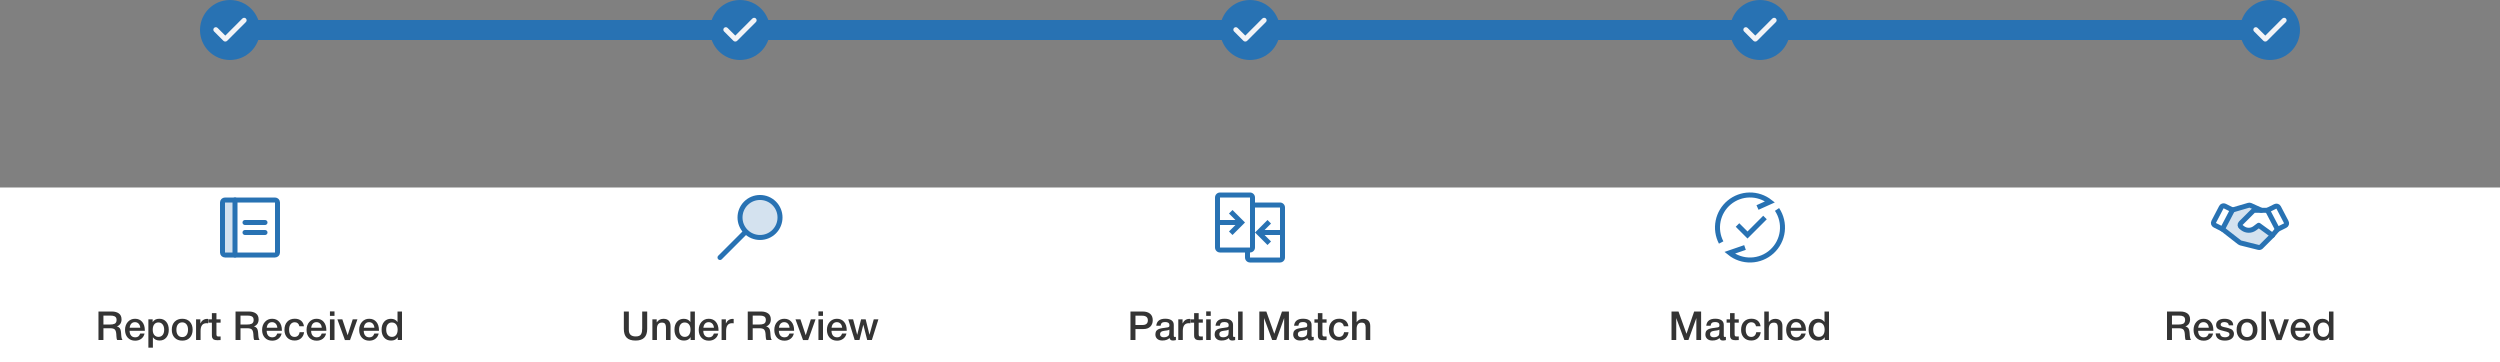 <svg width="1000" height="145" viewBox="0 0 1000 145" fill="none" xmlns="http://www.w3.org/2000/svg">
<rect x="0" y="0" width="1000" height="145" fill="#808080" stroke="none"/>
<rect x="88" y="8" width="827" height="8" rx="4" fill="#F2F3F7"/>
<rect x="88" y="8" width="816" height="8" rx="4" fill="#2872B3"/>
<circle cx="92" cy="12" r="12" fill="#2872B3"/>
<path fill-rule="evenodd" clip-rule="evenodd" d="M98.364 7.407C98.552 7.595 98.657 7.849 98.657 8.114C98.657 8.38 98.552 8.634 98.364 8.821L90.869 16.317C90.77 16.416 90.652 16.494 90.523 16.548C90.393 16.602 90.254 16.629 90.114 16.629C89.974 16.629 89.836 16.602 89.706 16.548C89.577 16.494 89.459 16.416 89.36 16.317L85.636 12.593C85.541 12.501 85.464 12.391 85.412 12.269C85.36 12.147 85.332 12.015 85.331 11.883C85.33 11.75 85.355 11.618 85.405 11.495C85.456 11.373 85.53 11.261 85.624 11.167C85.718 11.073 85.829 10.999 85.952 10.948C86.075 10.898 86.207 10.873 86.34 10.874C86.472 10.875 86.603 10.903 86.725 10.955C86.847 11.008 86.958 11.084 87.05 11.179L90.114 14.243L96.949 7.407C97.042 7.314 97.153 7.241 97.274 7.19C97.395 7.14 97.525 7.114 97.657 7.114C97.788 7.114 97.918 7.14 98.04 7.19C98.161 7.241 98.271 7.314 98.364 7.407Z" fill="#F2F3F7"/>
<circle cx="296" cy="12" r="12" fill="#2872B3"/>
<path fill-rule="evenodd" clip-rule="evenodd" d="M302.364 7.407C302.552 7.595 302.657 7.849 302.657 8.114C302.657 8.38 302.552 8.634 302.364 8.821L294.869 16.317C294.77 16.416 294.652 16.494 294.523 16.548C294.393 16.602 294.255 16.629 294.114 16.629C293.974 16.629 293.836 16.602 293.706 16.548C293.577 16.494 293.459 16.416 293.36 16.317L289.636 12.593C289.541 12.501 289.464 12.391 289.412 12.269C289.36 12.147 289.332 12.015 289.331 11.883C289.33 11.75 289.355 11.618 289.405 11.495C289.456 11.373 289.53 11.261 289.624 11.167C289.718 11.073 289.829 10.999 289.952 10.948C290.075 10.898 290.207 10.873 290.34 10.874C290.472 10.875 290.603 10.903 290.726 10.955C290.848 11.008 290.958 11.084 291.05 11.179L294.114 14.243L300.949 7.407C301.042 7.314 301.153 7.241 301.274 7.19C301.395 7.14 301.525 7.114 301.657 7.114C301.788 7.114 301.918 7.14 302.04 7.19C302.161 7.241 302.271 7.314 302.364 7.407Z" fill="#F2F3F7"/>
<circle cx="500" cy="12" r="12" fill="#2872B3"/>
<path fill-rule="evenodd" clip-rule="evenodd" d="M506.364 7.407C506.552 7.595 506.657 7.849 506.657 8.114C506.657 8.38 506.552 8.634 506.364 8.821L498.869 16.317C498.77 16.416 498.652 16.494 498.523 16.548C498.393 16.602 498.255 16.629 498.114 16.629C497.974 16.629 497.836 16.602 497.706 16.548C497.577 16.494 497.459 16.416 497.36 16.317L493.636 12.593C493.541 12.501 493.464 12.391 493.412 12.269C493.36 12.147 493.332 12.015 493.331 11.883C493.33 11.75 493.355 11.618 493.405 11.495C493.456 11.373 493.53 11.261 493.624 11.167C493.718 11.073 493.829 10.999 493.952 10.948C494.075 10.898 494.207 10.873 494.34 10.874C494.472 10.875 494.603 10.903 494.726 10.955C494.848 11.008 494.958 11.084 495.05 11.179L498.114 14.243L504.949 7.407C505.042 7.314 505.153 7.241 505.274 7.19C505.395 7.14 505.525 7.114 505.657 7.114C505.788 7.114 505.918 7.14 506.04 7.19C506.161 7.241 506.271 7.314 506.364 7.407Z" fill="#F2F3F7"/>
<circle cx="704" cy="12" r="12" fill="#2872B3"/>
<path fill-rule="evenodd" clip-rule="evenodd" d="M710.364 7.407C710.552 7.595 710.657 7.849 710.657 8.114C710.657 8.38 710.552 8.634 710.364 8.821L702.869 16.317C702.77 16.416 702.652 16.494 702.523 16.548C702.393 16.602 702.255 16.629 702.114 16.629C701.974 16.629 701.836 16.602 701.706 16.548C701.577 16.494 701.459 16.416 701.36 16.317L697.636 12.593C697.541 12.501 697.464 12.391 697.412 12.269C697.36 12.147 697.332 12.015 697.331 11.883C697.33 11.75 697.355 11.618 697.405 11.495C697.456 11.373 697.53 11.261 697.624 11.167C697.718 11.073 697.829 10.999 697.952 10.948C698.075 10.898 698.207 10.873 698.34 10.874C698.472 10.875 698.603 10.903 698.726 10.955C698.848 11.008 698.958 11.084 699.05 11.179L702.114 14.243L708.949 7.407C709.042 7.314 709.153 7.241 709.274 7.19C709.395 7.14 709.525 7.114 709.657 7.114C709.788 7.114 709.918 7.14 710.04 7.19C710.161 7.241 710.271 7.314 710.364 7.407Z" fill="#F2F3F7"/>
<circle cx="908" cy="12" r="12" fill="#2872B3"/>
<path fill-rule="evenodd" clip-rule="evenodd" d="M914.364 7.407C914.552 7.595 914.657 7.849 914.657 8.114C914.657 8.38 914.552 8.634 914.364 8.821L906.869 16.317C906.77 16.416 906.652 16.494 906.523 16.548C906.393 16.602 906.255 16.629 906.114 16.629C905.974 16.629 905.836 16.602 905.706 16.548C905.577 16.494 905.459 16.416 905.36 16.317L901.636 12.593C901.541 12.501 901.464 12.391 901.412 12.269C901.36 12.147 901.332 12.015 901.331 11.883C901.33 11.75 901.355 11.618 901.405 11.495C901.456 11.373 901.53 11.261 901.624 11.167C901.718 11.073 901.829 10.999 901.952 10.948C902.075 10.898 902.207 10.873 902.34 10.874C902.472 10.875 902.603 10.903 902.726 10.955C902.848 11.008 902.958 11.084 903.05 11.179L906.114 14.243L912.949 7.407C913.042 7.314 913.153 7.241 913.274 7.19C913.395 7.14 913.525 7.114 913.657 7.114C913.788 7.114 913.918 7.14 914.04 7.19C914.161 7.241 914.271 7.314 914.364 7.407Z" fill="#F2F3F7"/>
<rect width="200" height="70" transform="translate(0 75)" fill="white"/>
<path opacity="0.2" d="M94 102H90C89.735 102 89.48 101.895 89.293 101.707C89.105 101.52 89 101.265 89 101V81C89 80.735 89.105 80.48 89.293 80.293C89.48 80.105 89.735 80 90 80H94V102Z" fill="#2872B3"/>
<path d="M98 89H106" stroke="#2872B3" stroke-width="2" stroke-linecap="round" stroke-linejoin="round"/>
<path d="M98 93H106" stroke="#2872B3" stroke-width="2" stroke-linecap="round" stroke-linejoin="round"/>
<path d="M110 80H90C89.448 80 89 80.448 89 81V101C89 101.552 89.448 102 90 102H110C110.552 102 111 101.552 111 101V81C111 80.448 110.552 80 110 80Z" stroke="#2872B3" stroke-width="2" stroke-linecap="round" stroke-linejoin="round"/>
<path d="M94 80V102" stroke="#2872B3" stroke-width="2" stroke-linecap="round" stroke-linejoin="round"/>
<path d="M39.387 124.608H44.779C45.899 124.608 46.827 124.864 47.547 125.376C48.251 125.888 48.619 126.688 48.619 127.776C48.619 128.464 48.443 129.056 48.123 129.536C47.787 130.016 47.323 130.368 46.731 130.576C47.003 130.64 47.243 130.736 47.451 130.864C47.643 130.992 47.803 131.136 47.915 131.28C48.027 131.44 48.123 131.632 48.203 131.856C48.267 132.096 48.315 132.304 48.347 132.48C48.379 132.656 48.395 132.88 48.427 133.168C48.427 133.248 48.443 133.392 48.459 133.6C48.475 133.824 48.491 133.968 48.491 134.032C48.491 134.096 48.507 134.224 48.523 134.384C48.539 134.56 48.555 134.688 48.571 134.752C48.571 134.816 48.587 134.928 48.619 135.056C48.651 135.184 48.667 135.296 48.699 135.36C48.715 135.424 48.747 135.504 48.779 135.6C48.811 135.696 48.843 135.76 48.891 135.824C48.923 135.888 48.971 135.952 49.035 136H46.891C46.859 135.968 46.827 135.92 46.795 135.856C46.763 135.792 46.747 135.728 46.731 135.664C46.699 135.6 46.683 135.536 46.683 135.472C46.667 135.408 46.651 135.328 46.635 135.232C46.619 135.136 46.619 135.04 46.619 134.976L46.587 134.688L46.555 134.4C46.555 134.336 46.539 134.224 46.539 134.064C46.523 133.904 46.523 133.792 46.523 133.728C46.459 132.8 46.267 132.176 45.931 131.824C45.595 131.472 44.955 131.296 44.027 131.296H41.371V136H39.387V124.608ZM41.371 126.24V129.808H44.011C44.395 129.808 44.715 129.792 44.987 129.744C45.243 129.712 45.515 129.632 45.787 129.52C46.059 129.408 46.267 129.216 46.411 128.96C46.555 128.704 46.635 128.384 46.635 127.984C46.635 127.632 46.571 127.328 46.443 127.088C46.315 126.848 46.123 126.672 45.883 126.544C45.643 126.432 45.403 126.352 45.147 126.304C44.891 126.272 44.603 126.24 44.267 126.24H41.371ZM57.821 133.424C57.613 134.32 57.165 135.024 56.493 135.52C55.821 136.032 55.005 136.272 54.077 136.272C52.829 136.272 51.837 135.872 51.101 135.072C50.365 134.272 50.013 133.232 50.013 131.968C50.013 130.688 50.381 129.616 51.133 128.768C51.885 127.936 52.845 127.504 54.013 127.504C55.213 127.504 56.173 127.92 56.877 128.752C57.581 129.584 57.933 130.704 57.933 132.128V132.32H51.837C51.853 133.152 52.061 133.808 52.461 134.256C52.845 134.704 53.405 134.928 54.109 134.928C54.605 134.928 55.005 134.816 55.325 134.576C55.645 134.336 55.885 133.952 56.077 133.424H57.821ZM56.109 131.104C56.045 130.416 55.837 129.872 55.453 129.472C55.069 129.072 54.589 128.864 53.997 128.864C53.389 128.864 52.909 129.056 52.541 129.44C52.173 129.824 51.949 130.384 51.869 131.104H56.109ZM61.063 127.744V128.848C61.607 127.952 62.503 127.504 63.751 127.504C64.887 127.504 65.799 127.904 66.487 128.704C67.159 129.504 67.511 130.576 67.511 131.904C67.511 133.216 67.175 134.256 66.503 135.04C65.831 135.824 64.951 136.208 63.847 136.208C62.663 136.208 61.767 135.776 61.159 134.912V139.056H59.351V127.744H61.063ZM63.383 128.976C62.663 128.976 62.103 129.232 61.703 129.744C61.287 130.256 61.095 130.976 61.095 131.872C61.095 132.768 61.287 133.472 61.703 133.984C62.119 134.496 62.679 134.752 63.415 134.752C64.103 134.752 64.647 134.496 65.063 133.984C65.463 133.472 65.671 132.784 65.671 131.904C65.671 131.008 65.463 130.304 65.047 129.776C64.631 129.248 64.087 128.976 63.383 128.976ZM72.925 127.504C74.173 127.504 75.181 127.904 75.933 128.688C76.669 129.488 77.053 130.544 77.053 131.872C77.053 133.216 76.669 134.288 75.933 135.072C75.197 135.872 74.189 136.256 72.925 136.256C71.629 136.256 70.605 135.872 69.853 135.072C69.085 134.288 68.717 133.216 68.717 131.872C68.717 130.544 69.085 129.488 69.853 128.688C70.621 127.904 71.645 127.504 72.925 127.504ZM72.893 128.944C72.157 128.944 71.597 129.216 71.181 129.728C70.765 130.256 70.557 130.976 70.557 131.872C70.557 132.8 70.765 133.536 71.181 134.048C71.597 134.576 72.173 134.832 72.909 134.832C73.613 134.832 74.173 134.576 74.589 134.048C75.005 133.52 75.213 132.784 75.213 131.856C75.213 130.96 75.005 130.24 74.589 129.728C74.173 129.216 73.613 128.944 72.893 128.944ZM83.257 127.584V129.328C82.937 129.296 82.713 129.28 82.617 129.28C81.017 129.28 80.233 130.32 80.233 132.368V136H78.425V127.744H80.137V129.392C80.713 128.176 81.641 127.552 82.905 127.552L83.257 127.584ZM88.242 127.744V129.072H86.578V133.424C86.578 133.68 86.578 133.872 86.594 133.968C86.594 134.064 86.626 134.176 86.69 134.304C86.738 134.432 86.834 134.512 86.962 134.544C87.09 134.592 87.282 134.608 87.522 134.608C87.81 134.608 88.05 134.608 88.242 134.576V136.016C87.874 136.064 87.458 136.08 87.01 136.08C86.69 136.08 86.402 136.064 86.162 136.016C85.922 135.968 85.73 135.904 85.57 135.84C85.41 135.776 85.266 135.68 85.17 135.52C85.058 135.36 84.978 135.232 84.914 135.136C84.85 135.04 84.818 134.848 84.786 134.592C84.754 134.336 84.754 134.144 84.754 134.016V133.312V133.216V133.12V133.008V129.072H83.378V127.744H84.754V125.264H86.578V127.744H88.242ZM94.215 124.608H99.607C100.727 124.608 101.655 124.864 102.375 125.376C103.079 125.888 103.447 126.688 103.447 127.776C103.447 128.464 103.271 129.056 102.951 129.536C102.615 130.016 102.151 130.368 101.559 130.576C101.831 130.64 102.071 130.736 102.279 130.864C102.471 130.992 102.631 131.136 102.743 131.28C102.855 131.44 102.951 131.632 103.031 131.856C103.095 132.096 103.143 132.304 103.175 132.48C103.207 132.656 103.223 132.88 103.255 133.168C103.255 133.248 103.271 133.392 103.287 133.6C103.303 133.824 103.319 133.968 103.319 134.032C103.319 134.096 103.335 134.224 103.351 134.384C103.367 134.56 103.383 134.688 103.399 134.752C103.399 134.816 103.415 134.928 103.447 135.056C103.479 135.184 103.495 135.296 103.527 135.36C103.543 135.424 103.575 135.504 103.607 135.6C103.639 135.696 103.671 135.76 103.719 135.824C103.751 135.888 103.799 135.952 103.863 136H101.719C101.687 135.968 101.655 135.92 101.623 135.856C101.591 135.792 101.575 135.728 101.559 135.664C101.527 135.6 101.511 135.536 101.511 135.472C101.495 135.408 101.479 135.328 101.463 135.232C101.447 135.136 101.447 135.04 101.447 134.976L101.415 134.688L101.383 134.4C101.383 134.336 101.367 134.224 101.367 134.064C101.351 133.904 101.351 133.792 101.351 133.728C101.287 132.8 101.095 132.176 100.759 131.824C100.423 131.472 99.783 131.296 98.855 131.296H96.199V136H94.215V124.608ZM96.199 126.24V129.808H98.839C99.223 129.808 99.543 129.792 99.815 129.744C100.071 129.712 100.343 129.632 100.615 129.52C100.887 129.408 101.095 129.216 101.239 128.96C101.383 128.704 101.463 128.384 101.463 127.984C101.463 127.632 101.399 127.328 101.271 127.088C101.143 126.848 100.951 126.672 100.711 126.544C100.471 126.432 100.231 126.352 99.975 126.304C99.719 126.272 99.431 126.24 99.095 126.24H96.199ZM112.649 133.424C112.441 134.32 111.993 135.024 111.321 135.52C110.649 136.032 109.833 136.272 108.905 136.272C107.657 136.272 106.665 135.872 105.929 135.072C105.193 134.272 104.841 133.232 104.841 131.968C104.841 130.688 105.209 129.616 105.961 128.768C106.713 127.936 107.673 127.504 108.841 127.504C110.041 127.504 111.001 127.92 111.705 128.752C112.409 129.584 112.761 130.704 112.761 132.128V132.32H106.665C106.681 133.152 106.889 133.808 107.289 134.256C107.673 134.704 108.233 134.928 108.937 134.928C109.433 134.928 109.833 134.816 110.153 134.576C110.473 134.336 110.713 133.952 110.905 133.424H112.649ZM110.937 131.104C110.873 130.416 110.665 129.872 110.281 129.472C109.897 129.072 109.417 128.864 108.825 128.864C108.217 128.864 107.737 129.056 107.369 129.44C107.001 129.824 106.777 130.384 106.697 131.104H110.937ZM121.635 132.88C121.508 133.904 121.092 134.704 120.42 135.312C119.732 135.92 118.868 136.208 117.844 136.208C116.596 136.208 115.62 135.824 114.884 135.04C114.148 134.256 113.78 133.232 113.78 131.952C113.78 130.592 114.148 129.504 114.884 128.704C115.62 127.904 116.628 127.488 117.891 127.488C118.948 127.488 119.796 127.76 120.436 128.288C121.076 128.832 121.46 129.568 121.572 130.512H119.764C119.652 130 119.444 129.6 119.124 129.312C118.804 129.04 118.388 128.896 117.908 128.896C117.204 128.896 116.644 129.168 116.244 129.696C115.828 130.224 115.636 130.944 115.636 131.856C115.636 132.784 115.828 133.488 116.212 134C116.596 134.512 117.14 134.768 117.844 134.768C118.388 134.768 118.82 134.608 119.172 134.288C119.524 133.968 119.748 133.488 119.844 132.88H121.635ZM130.43 133.424C130.222 134.32 129.774 135.024 129.102 135.52C128.43 136.032 127.614 136.272 126.686 136.272C125.438 136.272 124.446 135.872 123.71 135.072C122.974 134.272 122.622 133.232 122.622 131.968C122.622 130.688 122.99 129.616 123.742 128.768C124.494 127.936 125.454 127.504 126.622 127.504C127.822 127.504 128.782 127.92 129.486 128.752C130.19 129.584 130.542 130.704 130.542 132.128V132.32H124.446C124.462 133.152 124.67 133.808 125.07 134.256C125.454 134.704 126.014 134.928 126.718 134.928C127.214 134.928 127.614 134.816 127.934 134.576C128.254 134.336 128.494 133.952 128.686 133.424H130.43ZM128.718 131.104C128.654 130.416 128.446 129.872 128.062 129.472C127.678 129.072 127.198 128.864 126.606 128.864C125.998 128.864 125.518 129.056 125.15 129.44C124.782 129.824 124.558 130.384 124.478 131.104H128.718ZM133.801 124.56V126.352H131.977V124.56H133.801ZM133.801 127.744V136H131.977V127.744H133.801ZM134.956 127.744H136.94L139.052 134.096L141.084 127.744H142.972L140.012 136.016H137.964L134.956 127.744ZM151.477 133.424C151.269 134.32 150.821 135.024 150.149 135.52C149.477 136.032 148.661 136.272 147.733 136.272C146.485 136.272 145.493 135.872 144.757 135.072C144.021 134.272 143.669 133.232 143.669 131.968C143.669 130.688 144.037 129.616 144.789 128.768C145.541 127.936 146.501 127.504 147.669 127.504C148.869 127.504 149.829 127.92 150.533 128.752C151.237 129.584 151.589 130.704 151.589 132.128V132.32H145.493C145.509 133.152 145.717 133.808 146.117 134.256C146.501 134.704 147.061 134.928 147.765 134.928C148.261 134.928 148.661 134.816 148.981 134.576C149.301 134.336 149.541 133.952 149.733 133.424H151.477ZM149.765 131.104C149.701 130.416 149.493 129.872 149.109 129.472C148.725 129.072 148.245 128.864 147.653 128.864C147.045 128.864 146.565 129.056 146.197 129.44C145.829 129.824 145.605 130.384 145.525 131.104H149.765ZM160.8 124.608V136H159.088V134.864C158.56 135.776 157.68 136.224 156.448 136.224C155.28 136.224 154.352 135.84 153.664 135.04C152.976 134.256 152.64 133.2 152.64 131.856C152.64 130.544 152.976 129.488 153.648 128.704C154.32 127.92 155.232 127.52 156.384 127.52C157.536 127.52 158.416 127.952 159.008 128.816V124.608H160.8ZM156.72 128.992C156.016 128.992 155.472 129.248 155.072 129.76C154.672 130.272 154.48 130.96 154.48 131.824C154.48 132.736 154.672 133.456 155.088 133.968C155.504 134.496 156.064 134.752 156.784 134.752C157.488 134.752 158.048 134.496 158.448 133.984C158.848 133.472 159.056 132.768 159.056 131.856C159.056 130.96 158.848 130.256 158.432 129.744C158.016 129.248 157.456 128.992 156.72 128.992Z" fill="#343434"/>
<rect width="200" height="70" transform="translate(200 75)" fill="white"/>
<path d="M298.347 92.653C295.227 89.533 295.227 84.467 298.347 81.333C301.467 78.213 306.533 78.213 309.667 81.333C312.787 84.453 312.787 89.52 309.667 92.653C306.547 95.773 301.48 95.773 298.347 92.653Z" fill="#2872B3" fill-opacity="0.2" stroke="#2872B3" stroke-width="2" stroke-linecap="round" stroke-linejoin="round"/>
<path d="M298 93L288 103" stroke="#2872B3" stroke-width="2" stroke-linecap="round" stroke-linejoin="round"/>
<path d="M258.878 124.608V131.584C258.878 134.688 257.326 136.224 254.238 136.224C252.622 136.224 251.438 135.84 250.67 135.072C249.902 134.304 249.534 133.136 249.534 131.552V124.608H251.534V131.952C251.534 133.712 252.446 134.576 254.27 134.576C254.814 134.576 255.278 134.512 255.63 134.352C255.982 134.208 256.254 133.984 256.43 133.664C256.59 133.36 256.718 133.024 256.782 132.672C256.846 132.32 256.878 131.872 256.878 131.328V124.608H258.878ZM262.681 127.744V128.96C263.337 128 264.249 127.52 265.417 127.52C266.345 127.52 267.049 127.776 267.513 128.288C267.977 128.8 268.217 129.536 268.217 130.496V136H266.393V131.2C266.393 130.88 266.377 130.608 266.345 130.384C266.313 130.16 266.233 129.936 266.137 129.712C266.041 129.488 265.881 129.328 265.657 129.216C265.433 129.104 265.145 129.04 264.793 129.04C263.449 129.04 262.777 129.888 262.777 131.552V136H260.953V127.744H262.681ZM277.948 124.608V136H276.236V134.864C275.708 135.776 274.828 136.224 273.596 136.224C272.428 136.224 271.5 135.84 270.812 135.04C270.124 134.256 269.788 133.2 269.788 131.856C269.788 130.544 270.124 129.488 270.796 128.704C271.468 127.92 272.38 127.52 273.532 127.52C274.684 127.52 275.564 127.952 276.156 128.816V124.608H277.948ZM273.868 128.992C273.164 128.992 272.62 129.248 272.22 129.76C271.82 130.272 271.628 130.96 271.628 131.824C271.628 132.736 271.82 133.456 272.236 133.968C272.652 134.496 273.212 134.752 273.932 134.752C274.636 134.752 275.196 134.496 275.596 133.984C275.996 133.472 276.204 132.768 276.204 131.856C276.204 130.96 275.996 130.256 275.58 129.744C275.164 129.248 274.604 128.992 273.868 128.992ZM287.297 133.424C287.089 134.32 286.641 135.024 285.969 135.52C285.297 136.032 284.481 136.272 283.553 136.272C282.305 136.272 281.313 135.872 280.577 135.072C279.841 134.272 279.489 133.232 279.489 131.968C279.489 130.688 279.857 129.616 280.609 128.768C281.361 127.936 282.321 127.504 283.489 127.504C284.689 127.504 285.649 127.92 286.353 128.752C287.057 129.584 287.409 130.704 287.409 132.128V132.32H281.313C281.329 133.152 281.537 133.808 281.937 134.256C282.321 134.704 282.881 134.928 283.585 134.928C284.081 134.928 284.481 134.816 284.801 134.576C285.121 134.336 285.361 133.952 285.553 133.424H287.297ZM285.585 131.104C285.521 130.416 285.313 129.872 284.929 129.472C284.545 129.072 284.065 128.864 283.473 128.864C282.865 128.864 282.385 129.056 282.017 129.44C281.649 129.824 281.425 130.384 281.345 131.104H285.585ZM293.468 127.584V129.328C293.148 129.296 292.924 129.28 292.828 129.28C291.228 129.28 290.444 130.32 290.444 132.368V136H288.636V127.744H290.348V129.392C290.924 128.176 291.852 127.552 293.116 127.552L293.468 127.584ZM299.098 124.608H304.49C305.61 124.608 306.538 124.864 307.258 125.376C307.962 125.888 308.33 126.688 308.33 127.776C308.33 128.464 308.154 129.056 307.834 129.536C307.498 130.016 307.034 130.368 306.442 130.576C306.714 130.64 306.954 130.736 307.162 130.864C307.354 130.992 307.514 131.136 307.626 131.28C307.738 131.44 307.834 131.632 307.914 131.856C307.978 132.096 308.026 132.304 308.058 132.48C308.09 132.656 308.106 132.88 308.138 133.168C308.138 133.248 308.154 133.392 308.17 133.6C308.186 133.824 308.202 133.968 308.202 134.032C308.202 134.096 308.218 134.224 308.234 134.384C308.25 134.56 308.266 134.688 308.282 134.752C308.282 134.816 308.298 134.928 308.33 135.056C308.362 135.184 308.378 135.296 308.41 135.36C308.426 135.424 308.458 135.504 308.49 135.6C308.522 135.696 308.554 135.76 308.602 135.824C308.634 135.888 308.682 135.952 308.746 136H306.602C306.57 135.968 306.538 135.92 306.506 135.856C306.474 135.792 306.458 135.728 306.442 135.664C306.41 135.6 306.394 135.536 306.394 135.472C306.378 135.408 306.362 135.328 306.346 135.232C306.33 135.136 306.33 135.04 306.33 134.976L306.298 134.688L306.266 134.4C306.266 134.336 306.25 134.224 306.25 134.064C306.234 133.904 306.234 133.792 306.234 133.728C306.17 132.8 305.978 132.176 305.642 131.824C305.306 131.472 304.666 131.296 303.738 131.296H301.082V136H299.098V124.608ZM301.082 126.24V129.808H303.722C304.106 129.808 304.426 129.792 304.698 129.744C304.954 129.712 305.226 129.632 305.498 129.52C305.77 129.408 305.978 129.216 306.122 128.96C306.266 128.704 306.346 128.384 306.346 127.984C306.346 127.632 306.282 127.328 306.154 127.088C306.026 126.848 305.834 126.672 305.594 126.544C305.354 126.432 305.114 126.352 304.858 126.304C304.602 126.272 304.314 126.24 303.978 126.24H301.082ZM317.532 133.424C317.324 134.32 316.876 135.024 316.204 135.52C315.532 136.032 314.716 136.272 313.788 136.272C312.54 136.272 311.548 135.872 310.812 135.072C310.076 134.272 309.724 133.232 309.724 131.968C309.724 130.688 310.092 129.616 310.844 128.768C311.596 127.936 312.556 127.504 313.724 127.504C314.924 127.504 315.884 127.92 316.588 128.752C317.292 129.584 317.644 130.704 317.644 132.128V132.32H311.548C311.564 133.152 311.772 133.808 312.172 134.256C312.556 134.704 313.116 134.928 313.82 134.928C314.316 134.928 314.716 134.816 315.036 134.576C315.356 134.336 315.596 133.952 315.788 133.424H317.532ZM315.82 131.104C315.756 130.416 315.548 129.872 315.164 129.472C314.78 129.072 314.3 128.864 313.708 128.864C313.1 128.864 312.62 129.056 312.252 129.44C311.884 129.824 311.66 130.384 311.58 131.104H315.82ZM318.198 127.744H320.182L322.294 134.096L324.326 127.744H326.214L323.254 136.016H321.206L318.198 127.744ZM329.199 124.56V126.352H327.375V124.56H329.199ZM329.199 127.744V136H327.375V127.744H329.199ZM338.579 133.424C338.371 134.32 337.923 135.024 337.251 135.52C336.579 136.032 335.763 136.272 334.835 136.272C333.587 136.272 332.595 135.872 331.859 135.072C331.123 134.272 330.771 133.232 330.771 131.968C330.771 130.688 331.139 129.616 331.891 128.768C332.643 127.936 333.603 127.504 334.771 127.504C335.971 127.504 336.931 127.92 337.635 128.752C338.339 129.584 338.691 130.704 338.691 132.128V132.32H332.595C332.611 133.152 332.819 133.808 333.219 134.256C333.603 134.704 334.163 134.928 334.867 134.928C335.363 134.928 335.763 134.816 336.083 134.576C336.403 134.336 336.643 133.952 336.835 133.424H338.579ZM336.867 131.104C336.803 130.416 336.595 129.872 336.211 129.472C335.827 129.072 335.347 128.864 334.755 128.864C334.147 128.864 333.667 129.056 333.299 129.44C332.931 129.824 332.707 130.384 332.627 131.104H336.867ZM339.309 127.744H341.245L342.877 133.936L344.429 127.744H346.269L347.789 133.936L349.501 127.744H351.357L348.749 136H346.877L345.325 129.872L343.789 136H341.869L339.309 127.744Z" fill="#343434"/>
<rect width="200" height="70" transform="translate(400 75)" fill="white"/>
<path d="M512 81H502V79C502 78.47 501.789 77.961 501.414 77.586C501.039 77.211 500.53 77 500 77H488C487.47 77 486.961 77.211 486.586 77.586C486.211 77.961 486 78.47 486 79V99C486 99.53 486.211 100.039 486.586 100.414C486.961 100.789 487.47 101 488 101H498V103C498 103.53 498.211 104.039 498.586 104.414C498.961 104.789 499.47 105 500 105H512C512.53 105 513.039 104.789 513.414 104.414C513.789 104.039 514 103.53 514 103V83C514 82.47 513.789 81.961 513.414 81.586C513.039 81.211 512.53 81 512 81ZM488 90H494.17L491.59 92.59L493 94L498 89L493 84L491.59 85.41L494.17 88H488V79H500V99H488V90ZM500 103V101C500.53 101 501.039 100.789 501.414 100.414C501.789 100.039 502 99.53 502 99V83H512V92H505.83L508.41 89.41L507 88L502 93L507 98L508.41 96.59L505.83 94H512V103H500Z" fill="#2872B3"/>
<path d="M452.185 124.608H457.129C458.345 124.608 459.321 124.912 460.025 125.488C460.729 126.064 461.097 126.928 461.097 128.08C461.097 129.168 460.761 130.032 460.105 130.672C459.433 131.312 458.537 131.616 457.401 131.616H454.185V136H452.185V124.608ZM454.185 126.272V130H456.969C458.409 130 459.145 129.376 459.145 128.128C459.145 126.896 458.361 126.272 456.793 126.272H454.185ZM462.505 130.288C462.697 128.432 463.897 127.488 466.121 127.488C467.145 127.488 467.977 127.696 468.585 128.096C469.193 128.512 469.513 129.136 469.513 129.984V134.176C469.513 134.416 469.529 134.576 469.593 134.656C469.657 134.752 469.769 134.784 469.945 134.784C470.073 134.784 470.201 134.784 470.361 134.752V136.032C469.881 136.16 469.497 136.208 469.177 136.208C468.393 136.208 467.945 135.888 467.833 135.216C467.129 135.888 466.169 136.208 464.937 136.208C464.073 136.208 463.401 136 462.905 135.552C462.393 135.104 462.153 134.512 462.153 133.744C462.153 133.52 462.169 133.296 462.233 133.088C462.281 132.896 462.345 132.72 462.409 132.56C462.473 132.416 462.585 132.272 462.745 132.144C462.905 132.016 463.033 131.92 463.129 131.824C463.225 131.744 463.401 131.664 463.625 131.584C463.849 131.52 464.025 131.456 464.137 131.424C464.249 131.392 464.441 131.344 464.729 131.296C465.001 131.264 465.177 131.232 465.273 131.216C465.369 131.2 465.561 131.168 465.849 131.136C466.489 131.056 466.937 130.992 467.177 130.928C467.401 130.864 467.561 130.784 467.657 130.656C467.721 130.576 467.769 130.384 467.769 130.064C467.769 129.232 467.193 128.816 466.073 128.816C465.465 128.816 465.033 128.928 464.761 129.152C464.473 129.376 464.297 129.76 464.233 130.288H462.505ZM467.753 131.856C467.609 131.936 467.449 132 467.273 132.064C467.081 132.128 466.937 132.16 466.825 132.176C466.713 132.192 466.537 132.208 466.297 132.24C466.057 132.272 465.897 132.304 465.833 132.304C465.609 132.336 465.433 132.368 465.305 132.4C465.177 132.432 465.017 132.464 464.825 132.528C464.633 132.592 464.489 132.672 464.393 132.768C464.297 132.864 464.201 132.976 464.137 133.136C464.057 133.296 464.025 133.472 464.025 133.68C464.025 134.08 464.153 134.384 464.409 134.592C464.665 134.816 465.033 134.912 465.513 134.912C466.313 134.912 466.937 134.704 467.385 134.256C467.625 134.016 467.753 133.536 467.753 132.832V131.856ZM476.148 127.584V129.328C475.828 129.296 475.604 129.28 475.508 129.28C473.908 129.28 473.124 130.32 473.124 132.368V136H471.316V127.744H473.028V129.392C473.604 128.176 474.532 127.552 475.796 127.552L476.148 127.584ZM481.133 127.744V129.072H479.469V133.424C479.469 133.68 479.469 133.872 479.485 133.968C479.485 134.064 479.517 134.176 479.581 134.304C479.629 134.432 479.725 134.512 479.853 134.544C479.981 134.592 480.173 134.608 480.413 134.608C480.701 134.608 480.941 134.608 481.133 134.576V136.016C480.765 136.064 480.349 136.08 479.901 136.08C479.581 136.08 479.293 136.064 479.053 136.016C478.813 135.968 478.621 135.904 478.461 135.84C478.301 135.776 478.157 135.68 478.061 135.52C477.949 135.36 477.869 135.232 477.805 135.136C477.741 135.04 477.709 134.848 477.677 134.592C477.645 134.336 477.645 134.144 477.645 134.016V133.312V133.216V133.12V133.008V129.072H476.269V127.744H477.645V125.264H479.469V127.744H481.133ZM484.301 124.56V126.352H482.477V124.56H484.301ZM484.301 127.744V136H482.477V127.744H484.301ZM486.208 130.288C486.4 128.432 487.6 127.488 489.824 127.488C490.848 127.488 491.68 127.696 492.288 128.096C492.896 128.512 493.216 129.136 493.216 129.984V134.176C493.216 134.416 493.232 134.576 493.296 134.656C493.36 134.752 493.472 134.784 493.648 134.784C493.776 134.784 493.904 134.784 494.064 134.752V136.032C493.584 136.16 493.2 136.208 492.88 136.208C492.096 136.208 491.648 135.888 491.536 135.216C490.832 135.888 489.872 136.208 488.64 136.208C487.776 136.208 487.104 136 486.608 135.552C486.096 135.104 485.856 134.512 485.856 133.744C485.856 133.52 485.872 133.296 485.936 133.088C485.984 132.896 486.048 132.72 486.112 132.56C486.176 132.416 486.288 132.272 486.448 132.144C486.608 132.016 486.736 131.92 486.832 131.824C486.928 131.744 487.104 131.664 487.328 131.584C487.552 131.52 487.728 131.456 487.84 131.424C487.952 131.392 488.144 131.344 488.432 131.296C488.704 131.264 488.88 131.232 488.976 131.216C489.072 131.2 489.264 131.168 489.552 131.136C490.192 131.056 490.64 130.992 490.88 130.928C491.104 130.864 491.264 130.784 491.36 130.656C491.424 130.576 491.472 130.384 491.472 130.064C491.472 129.232 490.896 128.816 489.776 128.816C489.168 128.816 488.736 128.928 488.464 129.152C488.176 129.376 488 129.76 487.936 130.288H486.208ZM491.456 131.856C491.312 131.936 491.152 132 490.976 132.064C490.784 132.128 490.64 132.16 490.528 132.176C490.416 132.192 490.24 132.208 490 132.24C489.76 132.272 489.6 132.304 489.536 132.304C489.312 132.336 489.136 132.368 489.008 132.4C488.88 132.432 488.72 132.464 488.528 132.528C488.336 132.592 488.192 132.672 488.096 132.768C488 132.864 487.904 132.976 487.84 133.136C487.76 133.296 487.728 133.472 487.728 133.68C487.728 134.08 487.856 134.384 488.112 134.592C488.368 134.816 488.736 134.912 489.216 134.912C490.016 134.912 490.64 134.704 491.088 134.256C491.328 134.016 491.456 133.536 491.456 132.832V131.856ZM497.051 124.608V136H495.243V124.608H497.051ZM515.571 124.608V136H513.667V127.216L510.499 136H508.867L505.619 127.216V136H503.731V124.608H506.531L509.715 133.52L512.787 124.608H515.571ZM517.63 130.288C517.822 128.432 519.022 127.488 521.246 127.488C522.27 127.488 523.102 127.696 523.71 128.096C524.318 128.512 524.638 129.136 524.638 129.984V134.176C524.638 134.416 524.654 134.576 524.718 134.656C524.782 134.752 524.894 134.784 525.07 134.784C525.198 134.784 525.326 134.784 525.486 134.752V136.032C525.006 136.16 524.622 136.208 524.302 136.208C523.518 136.208 523.07 135.888 522.958 135.216C522.254 135.888 521.294 136.208 520.062 136.208C519.198 136.208 518.526 136 518.03 135.552C517.518 135.104 517.278 134.512 517.278 133.744C517.278 133.52 517.294 133.296 517.358 133.088C517.406 132.896 517.47 132.72 517.534 132.56C517.598 132.416 517.71 132.272 517.87 132.144C518.03 132.016 518.158 131.92 518.254 131.824C518.35 131.744 518.526 131.664 518.75 131.584C518.974 131.52 519.15 131.456 519.262 131.424C519.374 131.392 519.566 131.344 519.854 131.296C520.126 131.264 520.302 131.232 520.398 131.216C520.494 131.2 520.686 131.168 520.974 131.136C521.614 131.056 522.062 130.992 522.302 130.928C522.526 130.864 522.686 130.784 522.782 130.656C522.846 130.576 522.894 130.384 522.894 130.064C522.894 129.232 522.318 128.816 521.198 128.816C520.59 128.816 520.158 128.928 519.886 129.152C519.598 129.376 519.422 129.76 519.358 130.288H517.63ZM522.878 131.856C522.734 131.936 522.574 132 522.398 132.064C522.206 132.128 522.062 132.16 521.95 132.176C521.838 132.192 521.662 132.208 521.422 132.24C521.182 132.272 521.022 132.304 520.958 132.304C520.734 132.336 520.558 132.368 520.43 132.4C520.302 132.432 520.142 132.464 519.95 132.528C519.758 132.592 519.614 132.672 519.518 132.768C519.422 132.864 519.326 132.976 519.262 133.136C519.182 133.296 519.15 133.472 519.15 133.68C519.15 134.08 519.278 134.384 519.534 134.592C519.79 134.816 520.158 134.912 520.638 134.912C521.438 134.912 522.062 134.704 522.51 134.256C522.75 134.016 522.878 133.536 522.878 132.832V131.856ZM530.633 127.744V129.072H528.969V133.424C528.969 133.68 528.969 133.872 528.985 133.968C528.985 134.064 529.017 134.176 529.081 134.304C529.129 134.432 529.225 134.512 529.353 134.544C529.481 134.592 529.673 134.608 529.913 134.608C530.201 134.608 530.441 134.608 530.633 134.576V136.016C530.265 136.064 529.849 136.08 529.401 136.08C529.081 136.08 528.793 136.064 528.553 136.016C528.313 135.968 528.121 135.904 527.961 135.84C527.801 135.776 527.657 135.68 527.561 135.52C527.449 135.36 527.369 135.232 527.305 135.136C527.241 135.04 527.209 134.848 527.177 134.592C527.145 134.336 527.145 134.144 527.145 134.016V133.312V133.216V133.12V133.008V129.072H525.769V127.744H527.145V125.264H528.969V127.744H530.633ZM539.417 132.88C539.289 133.904 538.873 134.704 538.201 135.312C537.513 135.92 536.649 136.208 535.625 136.208C534.377 136.208 533.401 135.824 532.665 135.04C531.929 134.256 531.561 133.232 531.561 131.952C531.561 130.592 531.929 129.504 532.665 128.704C533.401 127.904 534.409 127.488 535.673 127.488C536.729 127.488 537.577 127.76 538.217 128.288C538.857 128.832 539.241 129.568 539.353 130.512H537.545C537.433 130 537.225 129.6 536.905 129.312C536.585 129.04 536.169 128.896 535.689 128.896C534.985 128.896 534.425 129.168 534.025 129.696C533.609 130.224 533.417 130.944 533.417 131.856C533.417 132.784 533.609 133.488 533.993 134C534.377 134.512 534.921 134.768 535.625 134.768C536.169 134.768 536.601 134.608 536.953 134.288C537.305 133.968 537.529 133.488 537.625 132.88H539.417ZM542.643 124.608V128.88C543.251 127.984 544.115 127.536 545.251 127.536C546.147 127.536 546.835 127.792 547.347 128.272C547.843 128.752 548.099 129.472 548.099 130.4V136H546.259V130.992C546.259 130.368 546.147 129.888 545.923 129.552C545.699 129.232 545.283 129.056 544.659 129.056C543.955 129.056 543.443 129.296 543.123 129.744C542.803 130.208 542.643 130.816 542.643 131.568V136H540.835V124.608H542.643Z" fill="#343434"/>
<rect width="200" height="70" transform="translate(600 75)" fill="white"/>
<path d="M695 90L699 94L706 87M688.464 97C687.092 94.367 686.663 91.343 687.248 88.432C687.833 85.521 689.397 82.897 691.68 80.999C693.963 79.1 696.828 78.04 699.797 77.995C702.766 77.95 705.661 78.923 708 80.752L703 83M698 99L691.84 101.12C694.259 103.072 697.298 104.093 700.405 103.997C703.512 103.901 706.482 102.695 708.776 100.598C711.07 98.5 712.537 95.65 712.91 92.564C713.283 89.478 712.538 86.36 710.81 83.776" stroke="#2872B3" stroke-width="2"/>
<path d="M680.446 124.608V136H678.542V127.216L675.374 136H673.742L670.494 127.216V136H668.606V124.608H671.406L674.59 133.52L677.662 124.608H680.446ZM682.505 130.288C682.697 128.432 683.897 127.488 686.121 127.488C687.145 127.488 687.977 127.696 688.585 128.096C689.193 128.512 689.513 129.136 689.513 129.984V134.176C689.513 134.416 689.529 134.576 689.593 134.656C689.657 134.752 689.769 134.784 689.945 134.784C690.073 134.784 690.201 134.784 690.361 134.752V136.032C689.881 136.16 689.497 136.208 689.177 136.208C688.393 136.208 687.945 135.888 687.833 135.216C687.129 135.888 686.169 136.208 684.937 136.208C684.073 136.208 683.401 136 682.905 135.552C682.393 135.104 682.153 134.512 682.153 133.744C682.153 133.52 682.169 133.296 682.233 133.088C682.281 132.896 682.345 132.72 682.409 132.56C682.473 132.416 682.585 132.272 682.745 132.144C682.905 132.016 683.033 131.92 683.129 131.824C683.225 131.744 683.401 131.664 683.625 131.584C683.849 131.52 684.025 131.456 684.137 131.424C684.249 131.392 684.441 131.344 684.729 131.296C685.001 131.264 685.177 131.232 685.273 131.216C685.369 131.2 685.561 131.168 685.849 131.136C686.489 131.056 686.937 130.992 687.177 130.928C687.401 130.864 687.561 130.784 687.657 130.656C687.721 130.576 687.769 130.384 687.769 130.064C687.769 129.232 687.193 128.816 686.073 128.816C685.465 128.816 685.033 128.928 684.761 129.152C684.473 129.376 684.297 129.76 684.233 130.288H682.505ZM687.753 131.856C687.609 131.936 687.449 132 687.273 132.064C687.081 132.128 686.937 132.16 686.825 132.176C686.713 132.192 686.537 132.208 686.297 132.24C686.057 132.272 685.897 132.304 685.833 132.304C685.609 132.336 685.433 132.368 685.305 132.4C685.177 132.432 685.017 132.464 684.825 132.528C684.633 132.592 684.489 132.672 684.393 132.768C684.297 132.864 684.201 132.976 684.137 133.136C684.057 133.296 684.025 133.472 684.025 133.68C684.025 134.08 684.153 134.384 684.409 134.592C684.665 134.816 685.033 134.912 685.513 134.912C686.313 134.912 686.937 134.704 687.385 134.256C687.625 134.016 687.753 133.536 687.753 132.832V131.856ZM695.508 127.744V129.072H693.844V133.424C693.844 133.68 693.844 133.872 693.86 133.968C693.86 134.064 693.892 134.176 693.956 134.304C694.004 134.432 694.1 134.512 694.228 134.544C694.356 134.592 694.548 134.608 694.788 134.608C695.076 134.608 695.316 134.608 695.508 134.576V136.016C695.14 136.064 694.724 136.08 694.276 136.08C693.956 136.08 693.668 136.064 693.428 136.016C693.188 135.968 692.996 135.904 692.836 135.84C692.676 135.776 692.532 135.68 692.436 135.52C692.324 135.36 692.244 135.232 692.18 135.136C692.116 135.04 692.084 134.848 692.052 134.592C692.02 134.336 692.02 134.144 692.02 134.016V133.312V133.216V133.12V133.008V129.072H690.644V127.744H692.02V125.264H693.844V127.744H695.508ZM704.292 132.88C704.164 133.904 703.748 134.704 703.076 135.312C702.388 135.92 701.524 136.208 700.5 136.208C699.252 136.208 698.276 135.824 697.54 135.04C696.804 134.256 696.436 133.232 696.436 131.952C696.436 130.592 696.804 129.504 697.54 128.704C698.276 127.904 699.284 127.488 700.548 127.488C701.604 127.488 702.452 127.76 703.092 128.288C703.732 128.832 704.116 129.568 704.228 130.512H702.42C702.308 130 702.1 129.6 701.78 129.312C701.46 129.04 701.044 128.896 700.564 128.896C699.86 128.896 699.3 129.168 698.9 129.696C698.484 130.224 698.292 130.944 698.292 131.856C698.292 132.784 698.484 133.488 698.868 134C699.252 134.512 699.796 134.768 700.5 134.768C701.044 134.768 701.476 134.608 701.828 134.288C702.18 133.968 702.404 133.488 702.5 132.88H704.292ZM707.518 124.608V128.88C708.126 127.984 708.99 127.536 710.126 127.536C711.022 127.536 711.71 127.792 712.222 128.272C712.718 128.752 712.974 129.472 712.974 130.4V136H711.134V130.992C711.134 130.368 711.022 129.888 710.798 129.552C710.574 129.232 710.158 129.056 709.534 129.056C708.83 129.056 708.318 129.296 707.998 129.744C707.678 130.208 707.518 130.816 707.518 131.568V136H705.71V124.608H707.518ZM722.274 133.424C722.066 134.32 721.618 135.024 720.946 135.52C720.274 136.032 719.458 136.272 718.53 136.272C717.282 136.272 716.29 135.872 715.554 135.072C714.818 134.272 714.466 133.232 714.466 131.968C714.466 130.688 714.834 129.616 715.586 128.768C716.338 127.936 717.298 127.504 718.466 127.504C719.666 127.504 720.626 127.92 721.33 128.752C722.034 129.584 722.386 130.704 722.386 132.128V132.32H716.29C716.306 133.152 716.514 133.808 716.914 134.256C717.298 134.704 717.858 134.928 718.562 134.928C719.058 134.928 719.458 134.816 719.778 134.576C720.098 134.336 720.338 133.952 720.53 133.424H722.274ZM720.562 131.104C720.498 130.416 720.29 129.872 719.906 129.472C719.522 129.072 719.042 128.864 718.45 128.864C717.842 128.864 717.362 129.056 716.994 129.44C716.626 129.824 716.402 130.384 716.322 131.104H720.562ZM731.597 124.608V136H729.885V134.864C729.357 135.776 728.477 136.224 727.245 136.224C726.077 136.224 725.149 135.84 724.461 135.04C723.773 134.256 723.437 133.2 723.437 131.856C723.437 130.544 723.773 129.488 724.445 128.704C725.117 127.92 726.029 127.52 727.181 127.52C728.333 127.52 729.213 127.952 729.805 128.816V124.608H731.597ZM727.516 128.992C726.812 128.992 726.269 129.248 725.869 129.76C725.469 130.272 725.277 130.96 725.277 131.824C725.277 132.736 725.469 133.456 725.885 133.968C726.301 134.496 726.861 134.752 727.581 134.752C728.285 134.752 728.845 134.496 729.245 133.984C729.645 133.472 729.853 132.768 729.853 131.856C729.853 130.96 729.645 130.256 729.229 129.744C728.813 129.248 728.253 128.992 727.516 128.992Z" fill="#343434"/>
<rect width="200" height="70" transform="translate(800 75)" fill="white"/>
<path opacity="0.2" d="M909 94.112L904.4 98.713C904.275 98.83 904.123 98.915 903.957 98.961C903.792 99.006 903.618 99.011 903.45 98.975L896.2 97.162C896.068 97.126 895.944 97.062 895.837 96.975L889 91.638L893.075 83.975L899.488 82.1C899.715 82.035 899.959 82.052 900.175 82.15L904.5 84.112H901.913C901.783 84.112 901.654 84.137 901.534 84.186C901.414 84.236 901.305 84.308 901.212 84.4L896.312 89.287C896.212 89.39 896.135 89.513 896.086 89.648C896.037 89.782 896.017 89.926 896.028 90.069C896.039 90.212 896.08 90.351 896.148 90.477C896.216 90.603 896.311 90.713 896.425 90.8L897.1 91.312C897.793 91.83 898.635 92.109 899.5 92.109C900.365 92.109 901.207 91.83 901.9 91.312L903.5 90.112L909 94.112Z" fill="#2872B3"/>
<path d="M914.088 90.225L911 91.763L907 84.112L910.125 82.55C910.357 82.432 910.627 82.41 910.875 82.49C911.123 82.569 911.33 82.744 911.45 82.975L914.525 88.862C914.587 88.98 914.626 89.109 914.637 89.242C914.649 89.375 914.634 89.509 914.593 89.636C914.552 89.763 914.487 89.88 914.4 89.981C914.313 90.083 914.207 90.165 914.088 90.225V90.225Z" stroke="#2872B3" stroke-width="2" stroke-linecap="round" stroke-linejoin="round"/>
<path d="M889 91.638L885.913 90.088C885.794 90.029 885.688 89.948 885.601 89.848C885.514 89.748 885.449 89.631 885.408 89.505C885.367 89.379 885.352 89.246 885.363 89.115C885.375 88.983 885.413 88.854 885.475 88.737L888.55 82.85C888.67 82.619 888.876 82.444 889.124 82.362C889.371 82.28 889.641 82.298 889.875 82.412L893 83.975L889 91.638Z" stroke="#2872B3" stroke-width="2" stroke-linecap="round" stroke-linejoin="round"/>
<path d="M911 91.763L909 94.112L904.4 98.713C904.275 98.83 904.123 98.915 903.957 98.961C903.792 99.006 903.618 99.011 903.45 98.975L896.2 97.162C896.068 97.126 895.944 97.062 895.837 96.975L889 91.638" stroke="#2872B3" stroke-width="2" stroke-linecap="round" stroke-linejoin="round"/>
<path d="M909 94.112L903.5 90.112L901.9 91.312C901.207 91.83 900.365 92.109 899.5 92.109C898.635 92.109 897.793 91.83 897.1 91.312L896.425 90.8C896.311 90.713 896.217 90.603 896.148 90.477C896.08 90.351 896.039 90.212 896.028 90.069C896.018 89.926 896.037 89.782 896.086 89.648C896.135 89.513 896.213 89.39 896.313 89.287L901.213 84.4C901.305 84.308 901.414 84.236 901.534 84.186C901.654 84.137 901.783 84.112 901.913 84.112H907" stroke="#2872B3" stroke-width="2" stroke-linecap="round" stroke-linejoin="round"/>
<path d="M893.075 83.975L899.487 82.1C899.715 82.035 899.959 82.052 900.175 82.15L904.5 84.112" stroke="#2872B3" stroke-width="2" stroke-linecap="round" stroke-linejoin="round"/>
<path d="M866.801 124.608H872.193C873.313 124.608 874.241 124.864 874.961 125.376C875.665 125.888 876.033 126.688 876.033 127.776C876.033 128.464 875.857 129.056 875.537 129.536C875.201 130.016 874.737 130.368 874.145 130.576C874.417 130.64 874.657 130.736 874.865 130.864C875.057 130.992 875.217 131.136 875.329 131.28C875.441 131.44 875.537 131.632 875.617 131.856C875.681 132.096 875.729 132.304 875.761 132.48C875.793 132.656 875.809 132.88 875.841 133.168C875.841 133.248 875.857 133.392 875.873 133.6C875.889 133.824 875.905 133.968 875.905 134.032C875.905 134.096 875.921 134.224 875.937 134.384C875.953 134.56 875.969 134.688 875.985 134.752C875.985 134.816 876.001 134.928 876.033 135.056C876.065 135.184 876.081 135.296 876.113 135.36C876.129 135.424 876.161 135.504 876.193 135.6C876.225 135.696 876.257 135.76 876.305 135.824C876.337 135.888 876.385 135.952 876.449 136H874.305C874.273 135.968 874.241 135.92 874.209 135.856C874.177 135.792 874.161 135.728 874.145 135.664C874.113 135.6 874.097 135.536 874.097 135.472C874.081 135.408 874.065 135.328 874.049 135.232C874.033 135.136 874.033 135.04 874.033 134.976L874.001 134.688L873.969 134.4C873.969 134.336 873.953 134.224 873.953 134.064C873.937 133.904 873.937 133.792 873.937 133.728C873.873 132.8 873.681 132.176 873.345 131.824C873.009 131.472 872.369 131.296 871.441 131.296H868.785V136H866.801V124.608ZM868.785 126.24V129.808H871.425C871.809 129.808 872.129 129.792 872.401 129.744C872.657 129.712 872.929 129.632 873.201 129.52C873.473 129.408 873.681 129.216 873.825 128.96C873.969 128.704 874.049 128.384 874.049 127.984C874.049 127.632 873.985 127.328 873.857 127.088C873.729 126.848 873.537 126.672 873.297 126.544C873.057 126.432 872.817 126.352 872.561 126.304C872.305 126.272 872.017 126.24 871.681 126.24H868.785ZM885.235 133.424C885.027 134.32 884.579 135.024 883.907 135.52C883.235 136.032 882.419 136.272 881.491 136.272C880.243 136.272 879.251 135.872 878.515 135.072C877.779 134.272 877.427 133.232 877.427 131.968C877.427 130.688 877.795 129.616 878.547 128.768C879.299 127.936 880.259 127.504 881.427 127.504C882.627 127.504 883.587 127.92 884.291 128.752C884.995 129.584 885.347 130.704 885.347 132.128V132.32H879.251C879.267 133.152 879.475 133.808 879.875 134.256C880.259 134.704 880.819 134.928 881.523 134.928C882.019 134.928 882.419 134.816 882.739 134.576C883.059 134.336 883.299 133.952 883.491 133.424H885.235ZM883.523 131.104C883.459 130.416 883.251 129.872 882.867 129.472C882.483 129.072 882.003 128.864 881.411 128.864C880.803 128.864 880.323 129.056 879.955 129.44C879.587 129.824 879.363 130.384 879.283 131.104H883.523ZM893.277 130.144H891.533C891.421 129.28 890.829 128.832 889.741 128.832C889.261 128.832 888.909 128.928 888.653 129.088C888.397 129.264 888.269 129.504 888.269 129.792C888.269 129.888 888.269 129.984 888.285 130.048C888.301 130.128 888.333 130.192 888.381 130.256C888.429 130.32 888.477 130.368 888.509 130.4C888.541 130.448 888.621 130.496 888.717 130.528C888.813 130.576 888.877 130.608 888.941 130.64C889.005 130.672 889.101 130.704 889.245 130.736C889.373 130.768 889.485 130.8 889.565 130.816C889.645 130.848 889.773 130.88 889.965 130.912C890.141 130.944 890.285 130.976 890.381 130.992C890.797 131.088 891.085 131.168 891.277 131.216C891.469 131.264 891.741 131.36 892.093 131.504C892.445 131.648 892.717 131.792 892.893 131.952C893.053 132.112 893.213 132.32 893.357 132.592C893.501 132.864 893.581 133.168 893.581 133.52C893.581 134.352 893.245 135.024 892.605 135.504C891.949 136 891.069 136.24 889.981 136.24C888.797 136.24 887.901 136 887.277 135.504C886.637 135.024 886.301 134.304 886.269 133.36H888.013C888.109 134.4 888.765 134.912 890.013 134.912C890.541 134.912 890.973 134.816 891.293 134.592C891.613 134.368 891.789 134.08 891.789 133.712C891.789 133.536 891.741 133.376 891.661 133.248C891.581 133.12 891.453 133.024 891.277 132.928C891.085 132.832 890.909 132.768 890.749 132.72C890.589 132.672 890.365 132.608 890.093 132.544L889.997 132.528C889.965 132.528 889.949 132.512 889.917 132.512C889.885 132.512 889.853 132.496 889.821 132.48C888.637 132.192 887.901 131.968 887.581 131.808C886.813 131.456 886.445 130.848 886.445 130C886.445 129.232 886.733 128.624 887.341 128.176C887.933 127.728 888.765 127.504 889.821 127.504C890.829 127.504 891.661 127.728 892.301 128.16C892.941 128.608 893.277 129.264 893.277 130.144ZM898.854 127.504C900.102 127.504 901.11 127.904 901.862 128.688C902.598 129.488 902.982 130.544 902.982 131.872C902.982 133.216 902.598 134.288 901.862 135.072C901.126 135.872 900.118 136.256 898.854 136.256C897.558 136.256 896.534 135.872 895.782 135.072C895.014 134.288 894.646 133.216 894.646 131.872C894.646 130.544 895.014 129.488 895.782 128.688C896.55 127.904 897.574 127.504 898.854 127.504ZM898.822 128.944C898.086 128.944 897.526 129.216 897.11 129.728C896.694 130.256 896.486 130.976 896.486 131.872C896.486 132.8 896.694 133.536 897.11 134.048C897.526 134.576 898.102 134.832 898.838 134.832C899.542 134.832 900.102 134.576 900.518 134.048C900.934 133.52 901.142 132.784 901.142 131.856C901.142 130.96 900.934 130.24 900.518 129.728C900.102 129.216 899.542 128.944 898.822 128.944ZM906.387 124.608V136H904.579V124.608H906.387ZM907.542 127.744H909.526L911.638 134.096L913.67 127.744H915.558L912.598 136.016H910.55L907.542 127.744ZM924.063 133.424C923.855 134.32 923.407 135.024 922.735 135.52C922.063 136.032 921.247 136.272 920.319 136.272C919.071 136.272 918.079 135.872 917.343 135.072C916.607 134.272 916.255 133.232 916.255 131.968C916.255 130.688 916.623 129.616 917.375 128.768C918.127 127.936 919.087 127.504 920.255 127.504C921.455 127.504 922.415 127.92 923.119 128.752C923.823 129.584 924.175 130.704 924.175 132.128V132.32H918.079C918.095 133.152 918.303 133.808 918.703 134.256C919.087 134.704 919.647 134.928 920.351 134.928C920.847 134.928 921.247 134.816 921.567 134.576C921.887 134.336 922.127 133.952 922.319 133.424H924.063ZM922.351 131.104C922.287 130.416 922.079 129.872 921.695 129.472C921.311 129.072 920.831 128.864 920.239 128.864C919.631 128.864 919.151 129.056 918.783 129.44C918.415 129.824 918.191 130.384 918.111 131.104H922.351ZM933.386 124.608V136H931.674V134.864C931.146 135.776 930.266 136.224 929.034 136.224C927.866 136.224 926.938 135.84 926.25 135.04C925.562 134.256 925.226 133.2 925.226 131.856C925.226 130.544 925.562 129.488 926.234 128.704C926.906 127.92 927.818 127.52 928.97 127.52C930.122 127.52 931.002 127.952 931.594 128.816V124.608H933.386ZM929.306 128.992C928.602 128.992 928.058 129.248 927.658 129.76C927.258 130.272 927.066 130.96 927.066 131.824C927.066 132.736 927.258 133.456 927.674 133.968C928.09 134.496 928.65 134.752 929.37 134.752C930.074 134.752 930.634 134.496 931.034 133.984C931.434 133.472 931.642 132.768 931.642 131.856C931.642 130.96 931.434 130.256 931.018 129.744C930.602 129.248 930.042 128.992 929.306 128.992Z" fill="#343434"/>
</svg>
